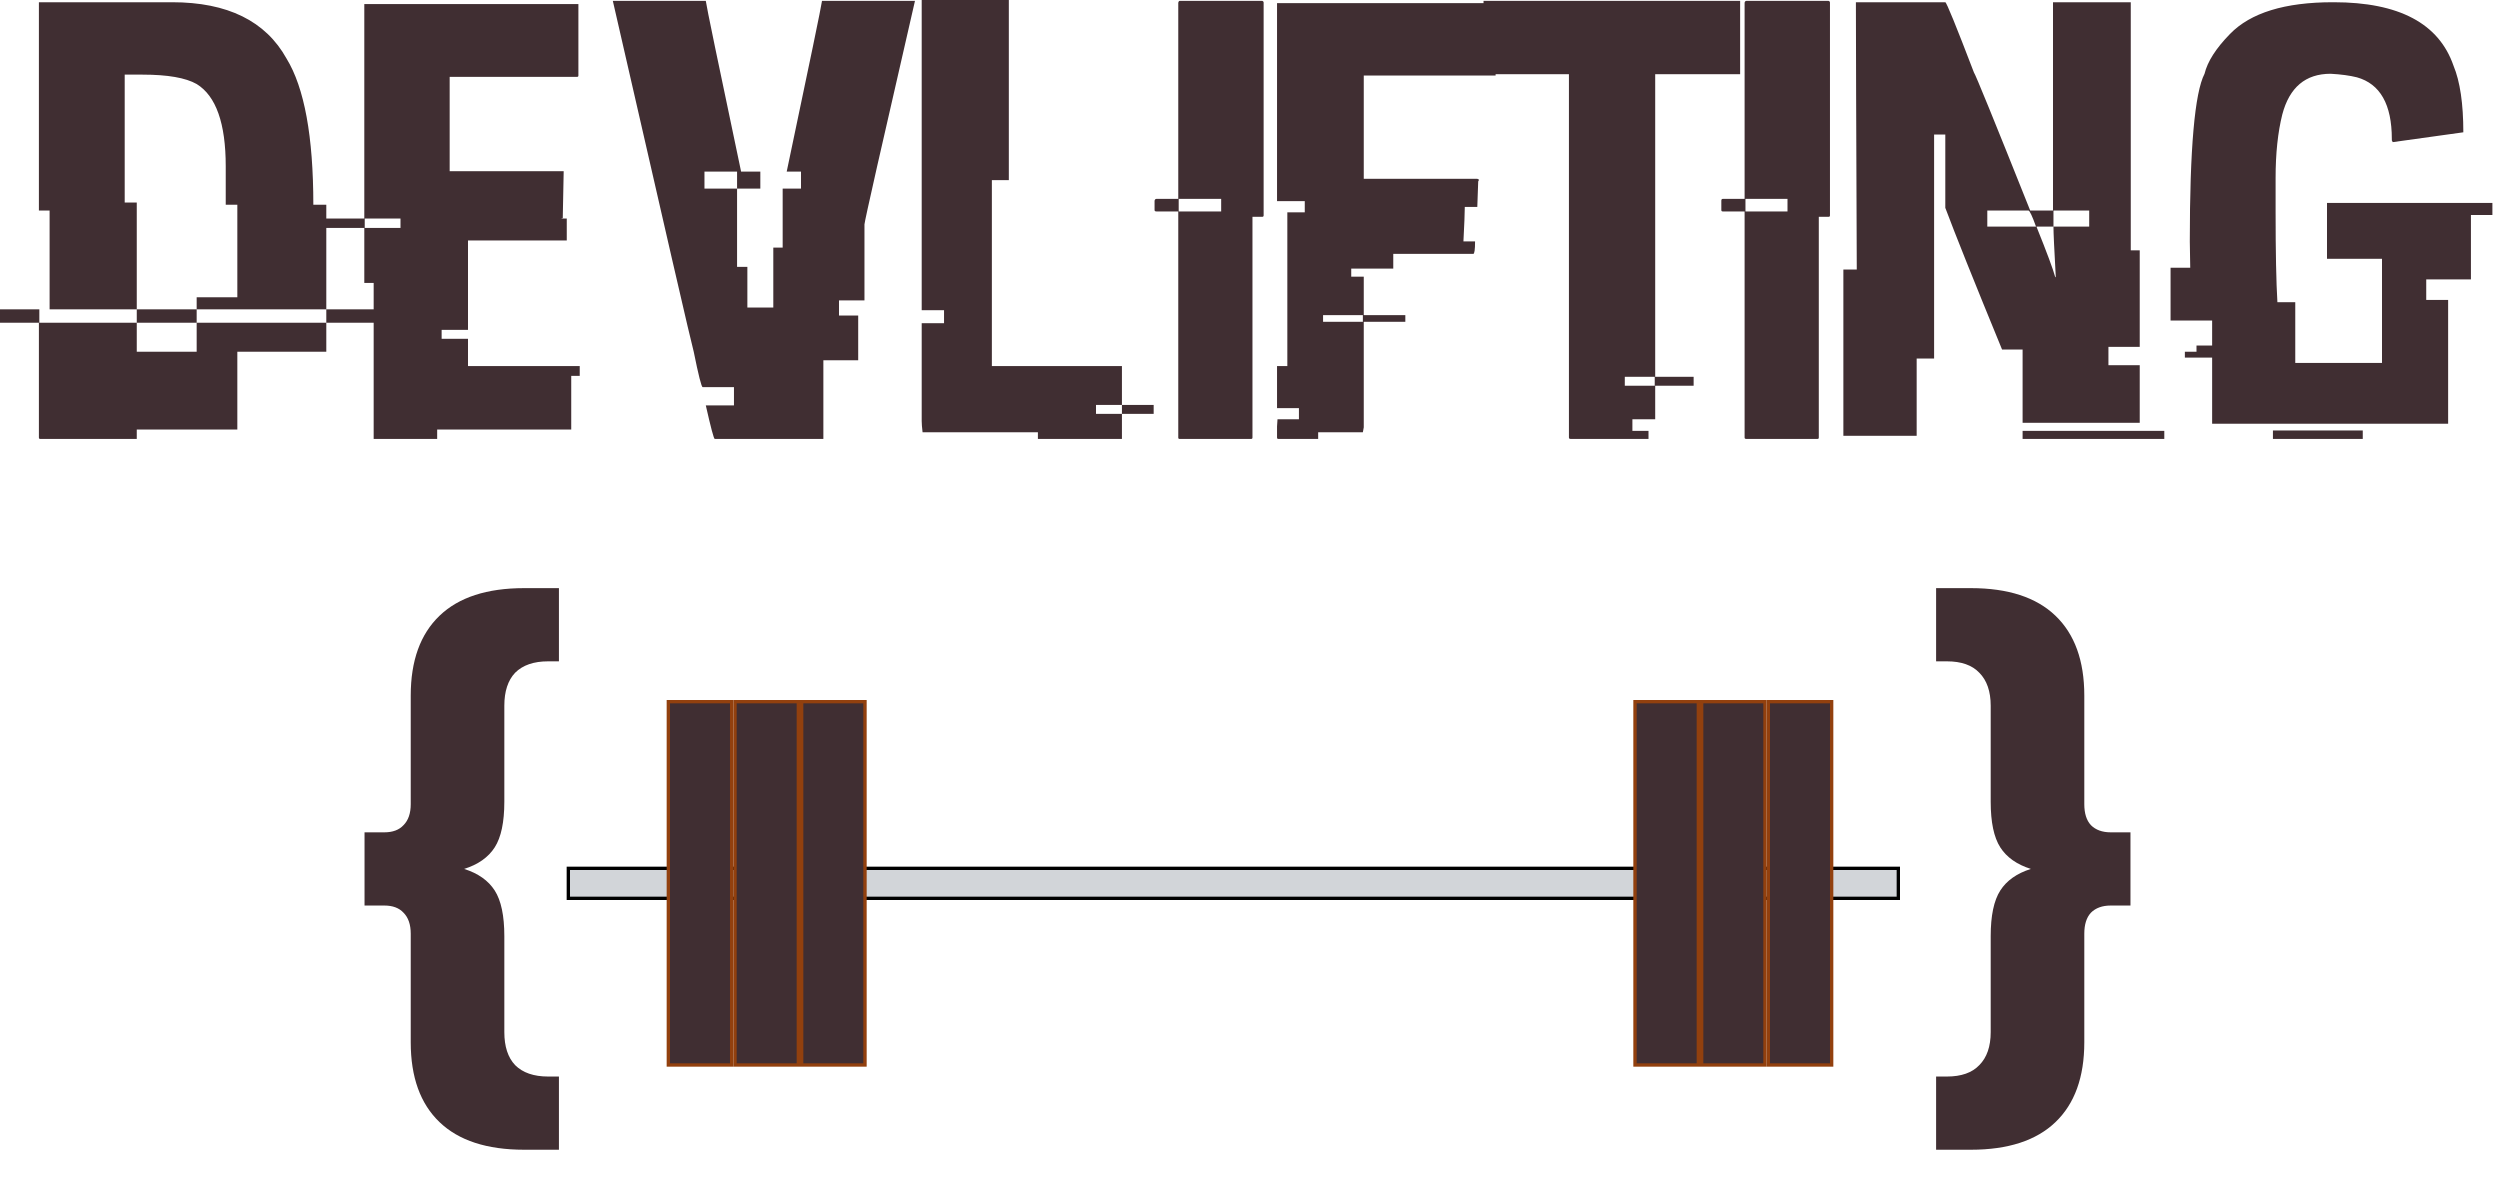 <svg width="75" height="36" viewBox="0 0 75 36" fill="none" xmlns="http://www.w3.org/2000/svg">
<rect x="17.05" y="26.05" width="39.9" height="0.9" fill="#D2D5D9" stroke="black" stroke-width="0.1"/>
<rect x="20.05" y="21.05" width="1.9" height="10.9" fill="#402E32" stroke="#92400E" stroke-width="0.1"/>
<rect x="49.05" y="21.05" width="1.9" height="10.9" fill="#402E32" stroke="#92400E" stroke-width="0.1"/>
<rect x="22.05" y="21.05" width="1.9" height="10.9" fill="#402E32" stroke="#92400E" stroke-width="0.1"/>
<rect x="51.05" y="21.05" width="1.9" height="10.9" fill="#402E32" stroke="#92400E" stroke-width="0.1"/>
<rect x="24.05" y="21.05" width="1.9" height="10.9" fill="#402E32" stroke="#92400E" stroke-width="0.1"/>
<rect x="53.05" y="21.05" width="1.9" height="10.9" fill="#402E32" stroke="#92400E" stroke-width="0.1"/>
<path d="M15.13 24.052C15.13 24.664 15.034 25.12 14.842 25.42C14.65 25.72 14.344 25.936 13.924 26.068C14.344 26.2 14.65 26.416 14.842 26.716C15.034 27.016 15.13 27.472 15.13 28.084V30.964C15.13 31.396 15.238 31.726 15.454 31.954C15.682 32.182 16.012 32.296 16.444 32.296H16.768V34.492H15.724C14.608 34.492 13.762 34.216 13.186 33.664C12.61 33.112 12.322 32.314 12.322 31.27V28.012C12.322 27.736 12.25 27.526 12.106 27.382C11.974 27.238 11.782 27.166 11.53 27.166H10.936V24.97H11.53C11.782 24.97 11.974 24.898 12.106 24.754C12.25 24.61 12.322 24.4 12.322 24.124V20.866C12.322 19.822 12.61 19.024 13.186 18.472C13.762 17.92 14.608 17.644 15.724 17.644H16.768V19.84H16.444C16.012 19.84 15.682 19.954 15.454 20.182C15.238 20.41 15.13 20.74 15.13 21.172V24.052ZM63.914 24.97V27.166H63.321C63.069 27.166 62.87 27.238 62.727 27.382C62.594 27.526 62.529 27.736 62.529 28.012V31.27C62.529 32.314 62.24 33.112 61.664 33.664C61.089 34.216 60.242 34.492 59.127 34.492H58.083V32.296H58.407C58.839 32.296 59.163 32.182 59.379 31.954C59.606 31.726 59.721 31.396 59.721 30.964V28.084C59.721 27.472 59.816 27.016 60.008 26.716C60.2 26.416 60.507 26.2 60.926 26.068C60.507 25.936 60.2 25.72 60.008 25.42C59.816 25.12 59.721 24.664 59.721 24.052V21.172C59.721 20.74 59.606 20.41 59.379 20.182C59.163 19.954 58.839 19.84 58.407 19.84H58.083V17.644H59.127C60.242 17.644 61.089 17.92 61.664 18.472C62.24 19.024 62.529 19.822 62.529 20.866V24.124C62.529 24.4 62.594 24.61 62.727 24.754C62.87 24.898 63.069 24.97 63.321 24.97H63.914Z" fill="#402E32"/>
<path d="M1.167 6.316V0.067H5.163C6.825 0.067 7.97 0.63 8.596 1.757C9.132 2.633 9.4 4.094 9.4 6.142H9.789V9.279H5.9V8.917H7.12V6.142H6.772V4.988C6.772 3.701 6.481 2.879 5.9 2.521C5.569 2.333 5.029 2.239 4.278 2.239H3.741V6.075H4.103V9.279H1.488V6.316H1.167ZM0 9.682V9.279H1.18V9.682H4.103V10.553H5.9V9.682H9.789V10.553H7.12V12.887H4.103V13.168H1.207C1.18 13.168 1.167 13.155 1.167 13.128V9.682H0ZM4.103 9.682V9.279H5.9V9.682H4.103ZM9.789 9.682V9.279H12.364V9.682H9.789ZM10.929 6.557V0.121H17.352V2.266C17.352 2.293 17.339 2.306 17.312 2.306H13.49V5.136H16.91V5.163C16.91 5.234 16.901 5.695 16.883 6.544C16.856 6.544 16.843 6.548 16.843 6.557H17.003V7.214H14.04V9.896H13.249V10.165H14.04V10.982H17.392V11.277H17.137V12.887H13.115V13.168H11.21V8.488H10.929V6.839H8.837V6.557H10.929ZM12.015 6.557H10.942V6.839H12.015V6.557ZM18.385 0.027H21.174C21.192 0.179 21.545 1.886 22.233 5.149H22.81V5.659H22.112V5.149H21.134V5.659H22.112V8.006H22.421V9.226H23.199V7.429H23.48V5.659H24.03V5.149H23.601C24.289 1.886 24.642 0.179 24.66 0.027H27.449C26.439 4.416 25.934 6.651 25.934 6.732V9.011H25.17V9.467H25.746V10.808H24.701V13.168H21.442C21.415 13.168 21.326 12.833 21.174 12.162H22.019V11.613H21.08C21.044 11.613 20.955 11.26 20.812 10.553C20.749 10.339 19.94 6.83 18.385 0.027ZM27.651 9.306V0H30.265V5.404H29.756V10.982H33.658V12.149H32.88V12.417H33.658V13.168H31.137V12.967H27.677C27.66 12.824 27.651 12.712 27.651 12.632V9.695H28.321V9.306H27.651ZM33.658 12.417V12.149H34.61V12.417H33.658ZM35.388 0.027H37.869C37.895 0.036 37.909 0.054 37.909 0.08V6.463C37.909 6.49 37.895 6.504 37.869 6.504H37.574V13.128C37.574 13.155 37.56 13.168 37.533 13.168H35.388C35.361 13.168 35.348 13.155 35.348 13.128V6.343H34.691C34.655 6.343 34.637 6.329 34.637 6.303V6.021C34.646 5.985 34.664 5.967 34.691 5.967H35.348V0.08C35.357 0.045 35.37 0.027 35.388 0.027ZM36.635 5.967H35.361V6.343H36.635V5.967ZM38.311 6.034V0.094H44.868V2.266H40.913V5.364H44.319L44.372 5.391L44.346 5.444C44.328 5.882 44.319 6.137 44.319 6.209H43.943V6.235C43.943 6.387 43.93 6.723 43.903 7.241H44.252C44.252 7.491 44.234 7.617 44.198 7.617H41.798V8.059H40.537V8.301H40.913V9.454H42.16V9.655H40.913V12.82L40.886 12.967H39.545V13.168H38.351C38.325 13.168 38.311 13.155 38.311 13.128V12.793L38.325 12.578H38.968V12.243H38.311V10.982H38.62V6.37H39.143V6.034H38.311ZM40.886 9.454H39.692V9.655H40.886V9.454ZM44.506 2.226V0.027H52.204V2.226H49.656V11.304H50.809V11.572H49.656V12.578H48.972V12.927H49.455V13.168H47.121C47.086 13.168 47.068 13.155 47.068 13.128V2.226H44.506ZM49.642 11.304H48.744V11.572H49.642V11.304ZM52.391 0.027H54.859C54.886 0.036 54.899 0.054 54.899 0.08V6.463C54.899 6.49 54.886 6.504 54.859 6.504H54.564V13.128C54.564 13.155 54.55 13.168 54.523 13.168H52.391C52.355 13.168 52.338 13.155 52.338 13.128V6.343H51.681C51.654 6.343 51.64 6.329 51.64 6.303V6.021C51.64 5.985 51.654 5.967 51.681 5.967H52.338V0.08C52.347 0.045 52.364 0.027 52.391 0.027ZM53.625 5.967H52.364V6.343H53.625V5.967ZM55.677 0.067H58.359C58.394 0.067 58.68 0.769 59.217 2.172C59.261 2.226 59.825 3.607 60.906 6.316H61.59V0.067H63.923V7.509H64.192V10.406H63.253V10.956H64.192V12.685H60.678V10.486H60.062C59.221 8.439 58.654 7.022 58.359 6.235V4.036H58.023V10.755H57.5V13.074H55.301V8.086H55.703V8.059C55.686 3.741 55.677 1.077 55.677 0.067ZM60.853 6.316H59.619V6.799H61.081C60.965 6.477 60.889 6.316 60.853 6.316ZM62.676 6.316H61.604V6.799H61.094C61.407 7.576 61.595 8.082 61.657 8.314H61.671V8.26C61.626 7.465 61.604 6.977 61.604 6.799H62.676V6.316ZM60.678 13.168V12.927H64.929V13.168H60.678ZM69.985 0.067H70.011C71.969 0.067 73.167 0.702 73.605 1.971C73.802 2.445 73.9 3.111 73.9 3.969L71.782 4.264L71.755 4.211V4.17C71.755 3.133 71.406 2.517 70.709 2.32C70.494 2.266 70.231 2.23 69.918 2.213C69.167 2.213 68.684 2.619 68.469 3.433C68.335 3.969 68.268 4.604 68.268 5.337V6.37C68.268 7.559 68.286 8.457 68.322 9.065H68.858V10.889H71.46V7.764H69.81V6.088H74.772V6.45H74.128V8.381H72.787V8.998H73.444V12.712H66.364V10.728H65.546V10.553H65.895V10.366H66.364V9.615H65.117V8.032H65.707C65.698 7.567 65.694 7.304 65.694 7.241C65.694 4.461 65.841 2.785 66.136 2.213C66.225 1.846 66.48 1.448 66.9 1.019C67.517 0.384 68.545 0.067 69.985 0.067ZM68.188 13.168V12.913H70.883V13.168H68.188Z" fill="#402E32"/>
</svg>
